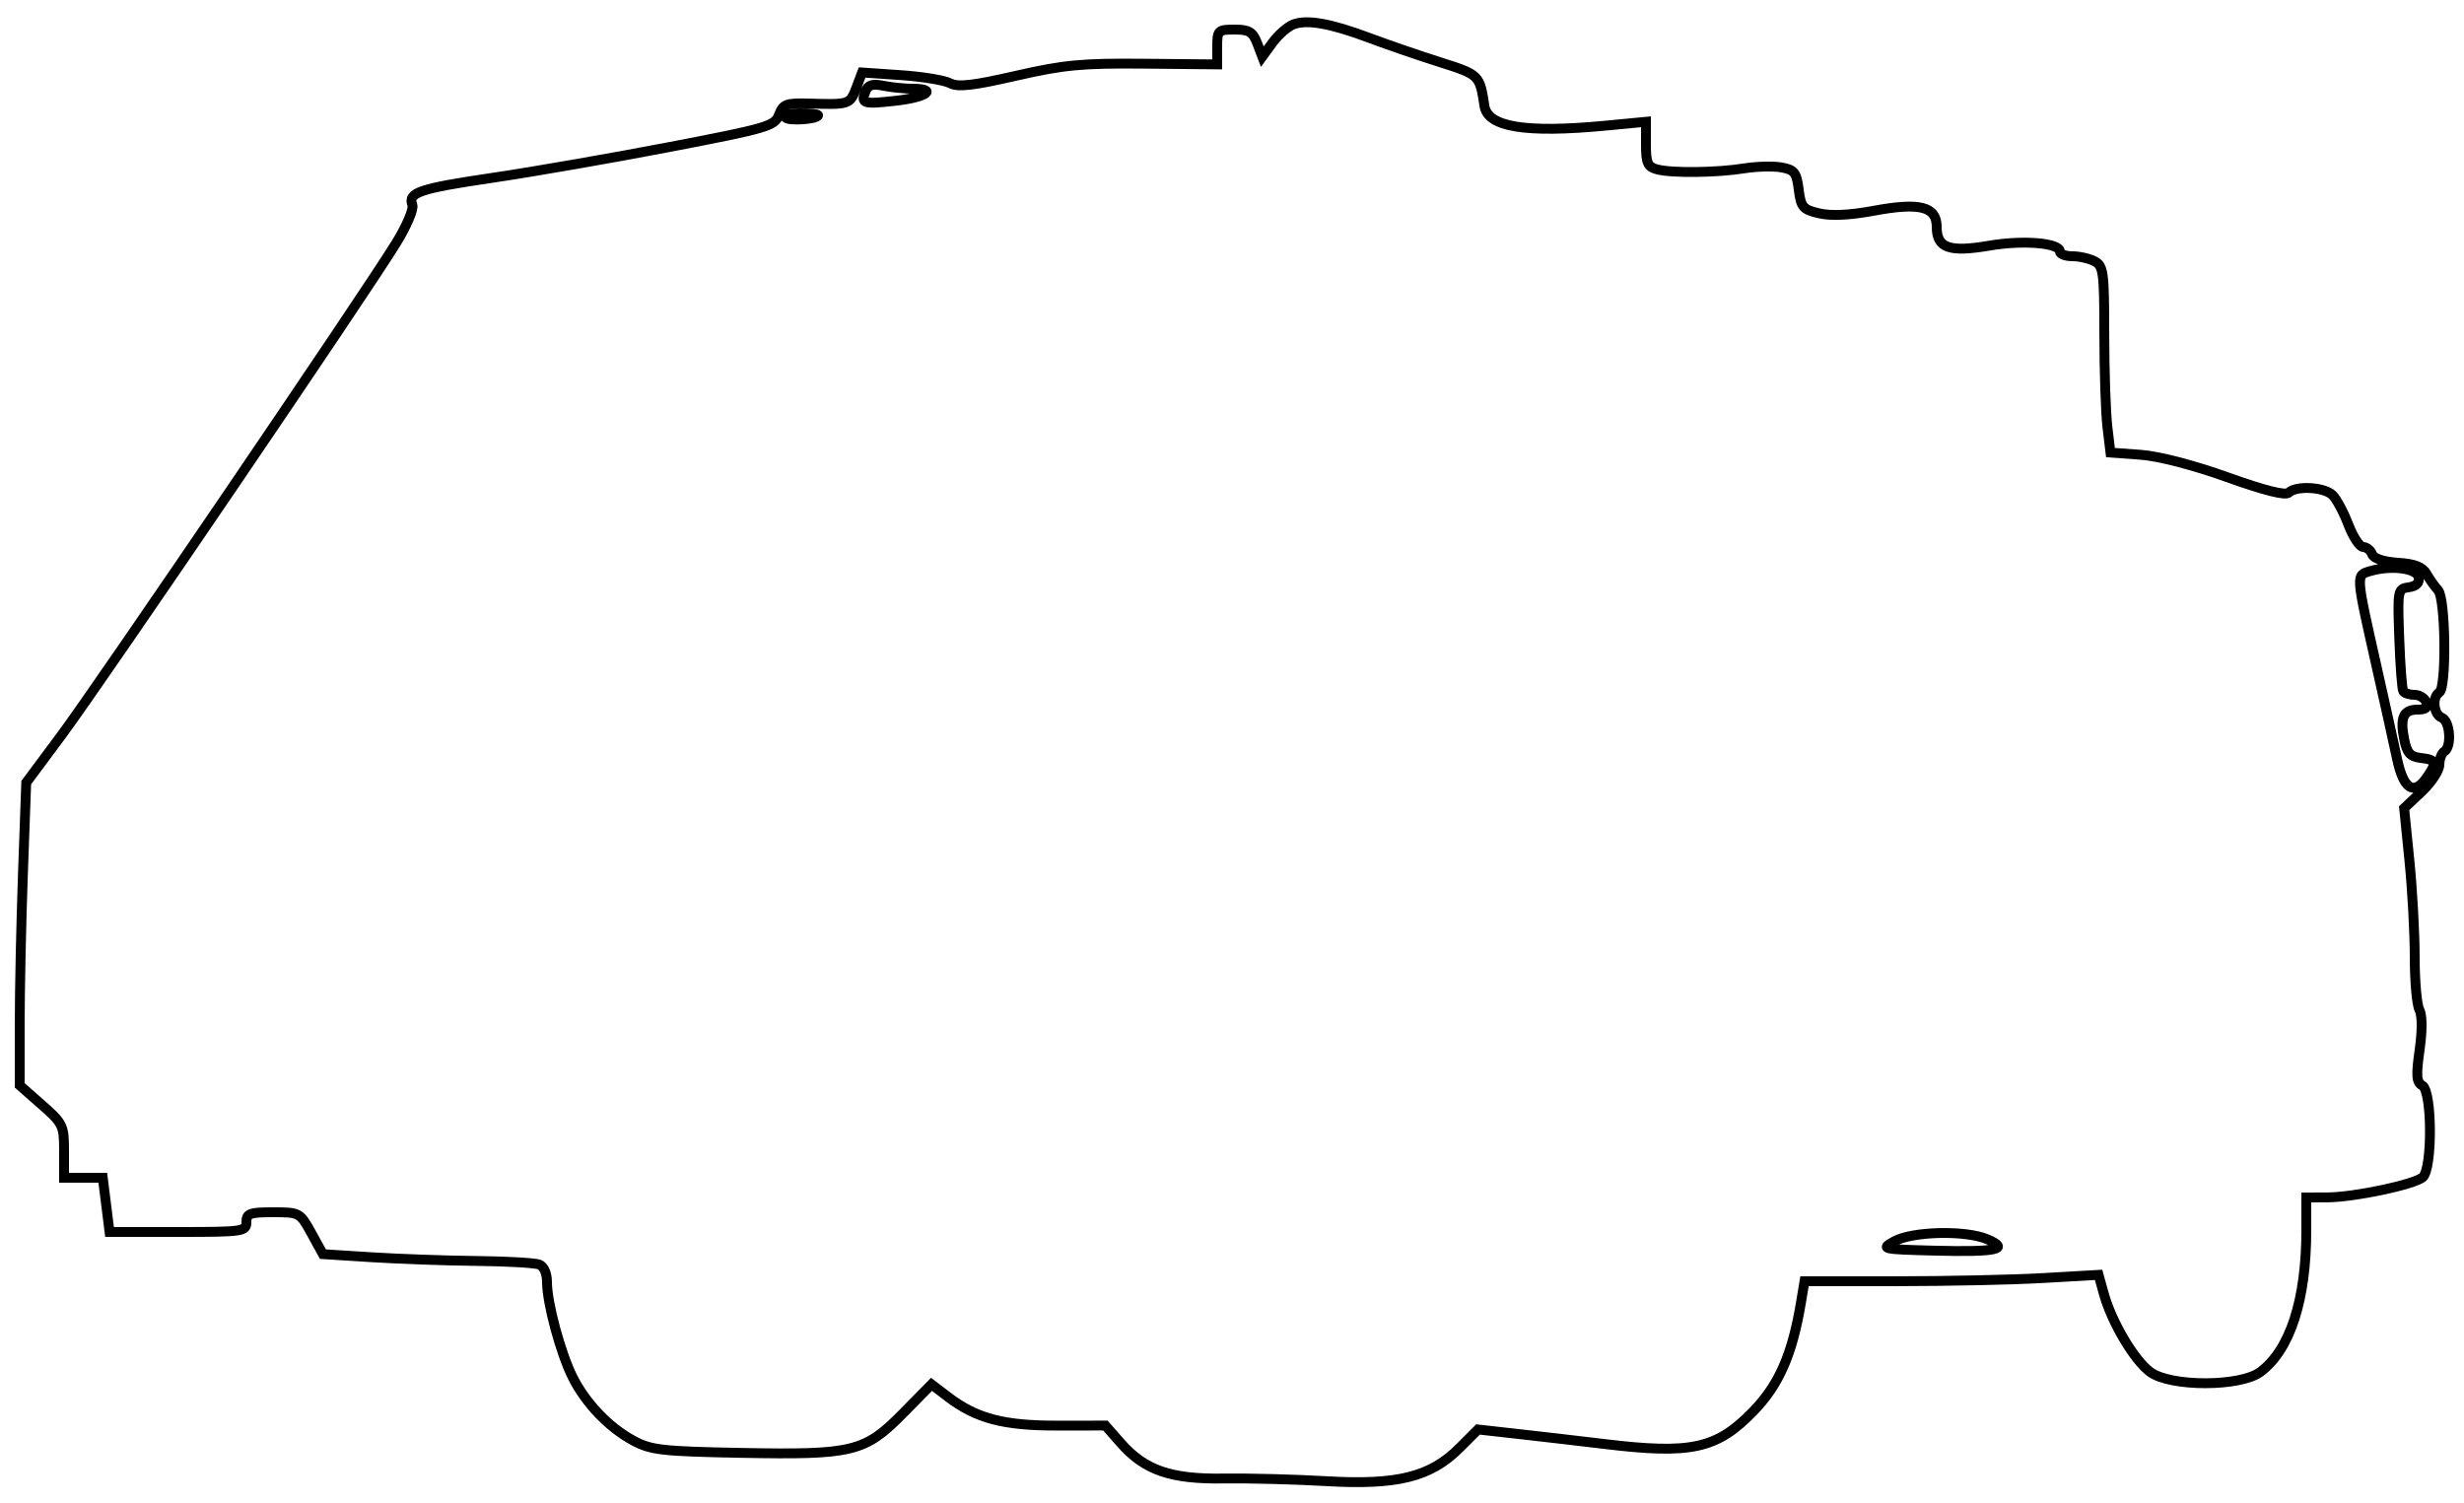 <svg xmlns="http://www.w3.org/2000/svg" width="500" height="305" viewBox="0 0 500 305" version="1.1">
	<path d="M 262.396 4.979 C 261.239 5.446, 259.360 7.104, 258.221 8.664 L 256.149 11.500 255.099 8.750 C 254.228 6.469, 253.449 6, 250.525 6 C 247.157 6, 247 6.157, 247 9.534 L 247 13.068 232.250 12.925 C 219.610 12.803, 215.878 13.154, 206.164 15.380 C 197.409 17.387, 194.363 17.730, 192.787 16.886 C 191.664 16.285, 187.188 15.550, 182.841 15.252 L 174.936 14.710 173.749 17.855 C 172.484 21.204, 172.330 21.256, 164.253 21.013 C 159.539 20.871, 158.911 21.104, 158.076 23.300 C 157.206 25.588, 155.782 26.006, 135.823 29.841 C 124.096 32.094, 107.975 34.899, 100 36.073 C 85.105 38.266, 82.709 39.079, 83.680 41.608 C 83.988 42.412, 82.519 45.867, 80.415 49.285 C 74.114 59.522, 20.242 138.748, 12.503 149.160 L 5.322 158.820 4.661 177.070 C 4.297 187.108, 4 200.929, 4 207.784 L 4 220.248 8.500 224.209 C 12.792 227.987, 13 228.421, 13 233.585 L 13 239 16.928 239 L 20.856 239 21.543 244.500 L 22.230 250 36.115 250 C 49.333 250, 50 249.904, 50 248 C 50 246.246, 50.667 246, 55.425 246 C 60.774 246, 60.883 246.060, 63.190 250.250 L 65.530 254.500 75.515 255.133 C 81.007 255.480, 90.526 255.818, 96.668 255.883 C 102.811 255.947, 108.548 256.273, 109.418 256.607 C 110.374 256.974, 111 258.401, 111 260.213 C 111 264.376, 113.750 274.573, 116.184 279.440 C 118.838 284.744, 123.522 289.648, 128.500 292.333 C 132.089 294.269, 134.343 294.526, 150.416 294.829 C 173.107 295.257, 175.497 294.671, 183.264 286.778 L 189.028 280.920 192.333 283.440 C 198.103 287.841, 203.606 289.300, 214.405 289.292 L 224.311 289.284 227.405 292.809 C 232.286 298.368, 237.562 300.189, 248.331 300.031 C 253.374 299.957, 262.746 300.200, 269.157 300.570 C 283.550 301.403, 290.273 299.727, 296.160 293.840 L 299.921 290.079 308.711 291.065 C 313.545 291.608, 321.123 292.490, 325.552 293.026 C 343.162 295.156, 348.325 294.037, 355.681 286.496 C 360.980 281.064, 363.694 274.896, 365.468 264.250 L 366.176 260 384.838 259.995 C 395.102 259.993, 408.527 259.701, 414.672 259.347 L 425.843 258.703 426.930 262.602 C 428.534 268.354, 433.103 276.044, 436.327 278.418 C 440.456 281.459, 454.573 281.451, 458.678 278.406 C 464.700 273.938, 468 263.765, 468 249.668 L 468 243 472.250 242.983 C 477.679 242.960, 489.804 240.408, 491.613 238.906 C 493.627 237.235, 493.567 221.417, 491.543 220.284 C 490.350 219.616, 490.250 218.308, 490.990 213.070 C 491.550 209.110, 491.533 205.997, 490.947 204.901 C 490.426 203.928, 490 199.130, 490 194.239 C 490 189.349, 489.517 180.545, 488.926 174.676 L 487.852 164.005 491.426 160.635 C 493.392 158.781, 495 156.331, 495 155.191 C 495 154.051, 495.450 152.840, 496 152.500 C 497.564 151.533, 497.182 146.284, 495.500 145.638 C 493.812 144.991, 493.467 141.447, 495 140.500 C 496.493 139.577, 496.274 121.442, 494.750 119.779 C 494.063 119.029, 493.004 117.535, 492.398 116.458 C 491.597 115.035, 490.010 114.416, 486.594 114.193 C 483.646 114, 481.687 113.348, 481.340 112.443 C 481.035 111.649, 480.220 111, 479.529 111 C 478.837 111, 477.495 108.967, 476.546 106.482 C 475.597 103.997, 474.154 101.297, 473.339 100.482 C 471.670 98.813, 465.913 98.487, 464.423 99.977 C 463.786 100.614, 459.445 99.521, 451.973 96.841 C 445.110 94.381, 438.041 92.550, 434.380 92.284 L 428.260 91.841 427.639 86.670 C 427.297 83.827, 427.013 75.328, 427.009 67.785 C 427.001 55.254, 426.833 53.981, 425.066 53.035 C 424.002 52.466, 421.977 52, 420.566 52 C 419.155 52, 418 51.570, 418 51.045 C 418 49.291, 410.574 48.668, 403.696 49.847 C 395.528 51.246, 393 50.348, 393 46.048 C 393 41.901, 389.589 41.025, 380.230 42.769 C 375.352 43.678, 371.551 43.858, 369.152 43.293 C 365.839 42.513, 365.454 42.066, 365 38.473 C 364.563 35.010, 364.123 34.444, 361.500 33.974 C 359.850 33.678, 356.475 33.761, 354 34.159 C 348.388 35.059, 339.230 35.168, 336.250 34.370 C 334.337 33.857, 334 33.089, 334 29.240 L 334 24.714 325.750 25.502 C 309.565 27.046, 301.873 25.789, 301.223 21.492 C 300.275 15.219, 300.208 15.153, 292.241 12.631 C 287.984 11.284, 281.575 9.082, 278 7.740 C 269.980 4.727, 265.143 3.871, 262.396 4.979 M 175.620 18.547 C 174.657 21.056, 175.129 21.198, 181.895 20.432 C 188.089 19.732, 190.389 18, 185.125 18 C 183.544 18, 180.909 17.732, 179.269 17.404 C 177 16.950, 176.128 17.223, 175.620 18.547 M 159.397 23.833 C 159.884 24.621, 166 24.208, 166 23.387 C 166 23.174, 164.398 23, 162.441 23 C 160.484 23, 159.114 23.375, 159.397 23.833 M 481 115.882 C 478.026 116.749, 478.002 116.365, 482.203 135 C 483.877 142.425, 485.772 150.972, 486.413 153.994 C 487.723 160.164, 489.827 161.512, 492.405 157.832 C 494.582 154.724, 494.432 154.183, 491.286 153.816 C 489.094 153.561, 488.438 152.842, 487.879 150.089 C 486.972 145.619, 487.689 144, 490.576 144 C 492.264 144, 492.773 143.572, 492.362 142.500 C 492.045 141.675, 490.961 141, 489.952 141 C 488.943 141, 487.916 140.662, 487.670 140.250 C 487.423 139.838, 487.059 135, 486.861 129.500 C 486.507 119.694, 486.545 119.494, 488.808 119.173 C 490.337 118.956, 491.010 118.281, 490.800 117.173 C 490.448 115.313, 485.284 114.633, 481 115.882 M 384.397 251.895 C 381.578 253.457, 381.793 253.508, 392.436 253.786 C 405.226 254.120, 408.057 253.510, 403.224 251.462 C 398.850 249.609, 388.076 249.857, 384.397 251.895" fill="none" stroke="#000" stroke-width="2px" fill-rule="evenodd"/>
</svg>
